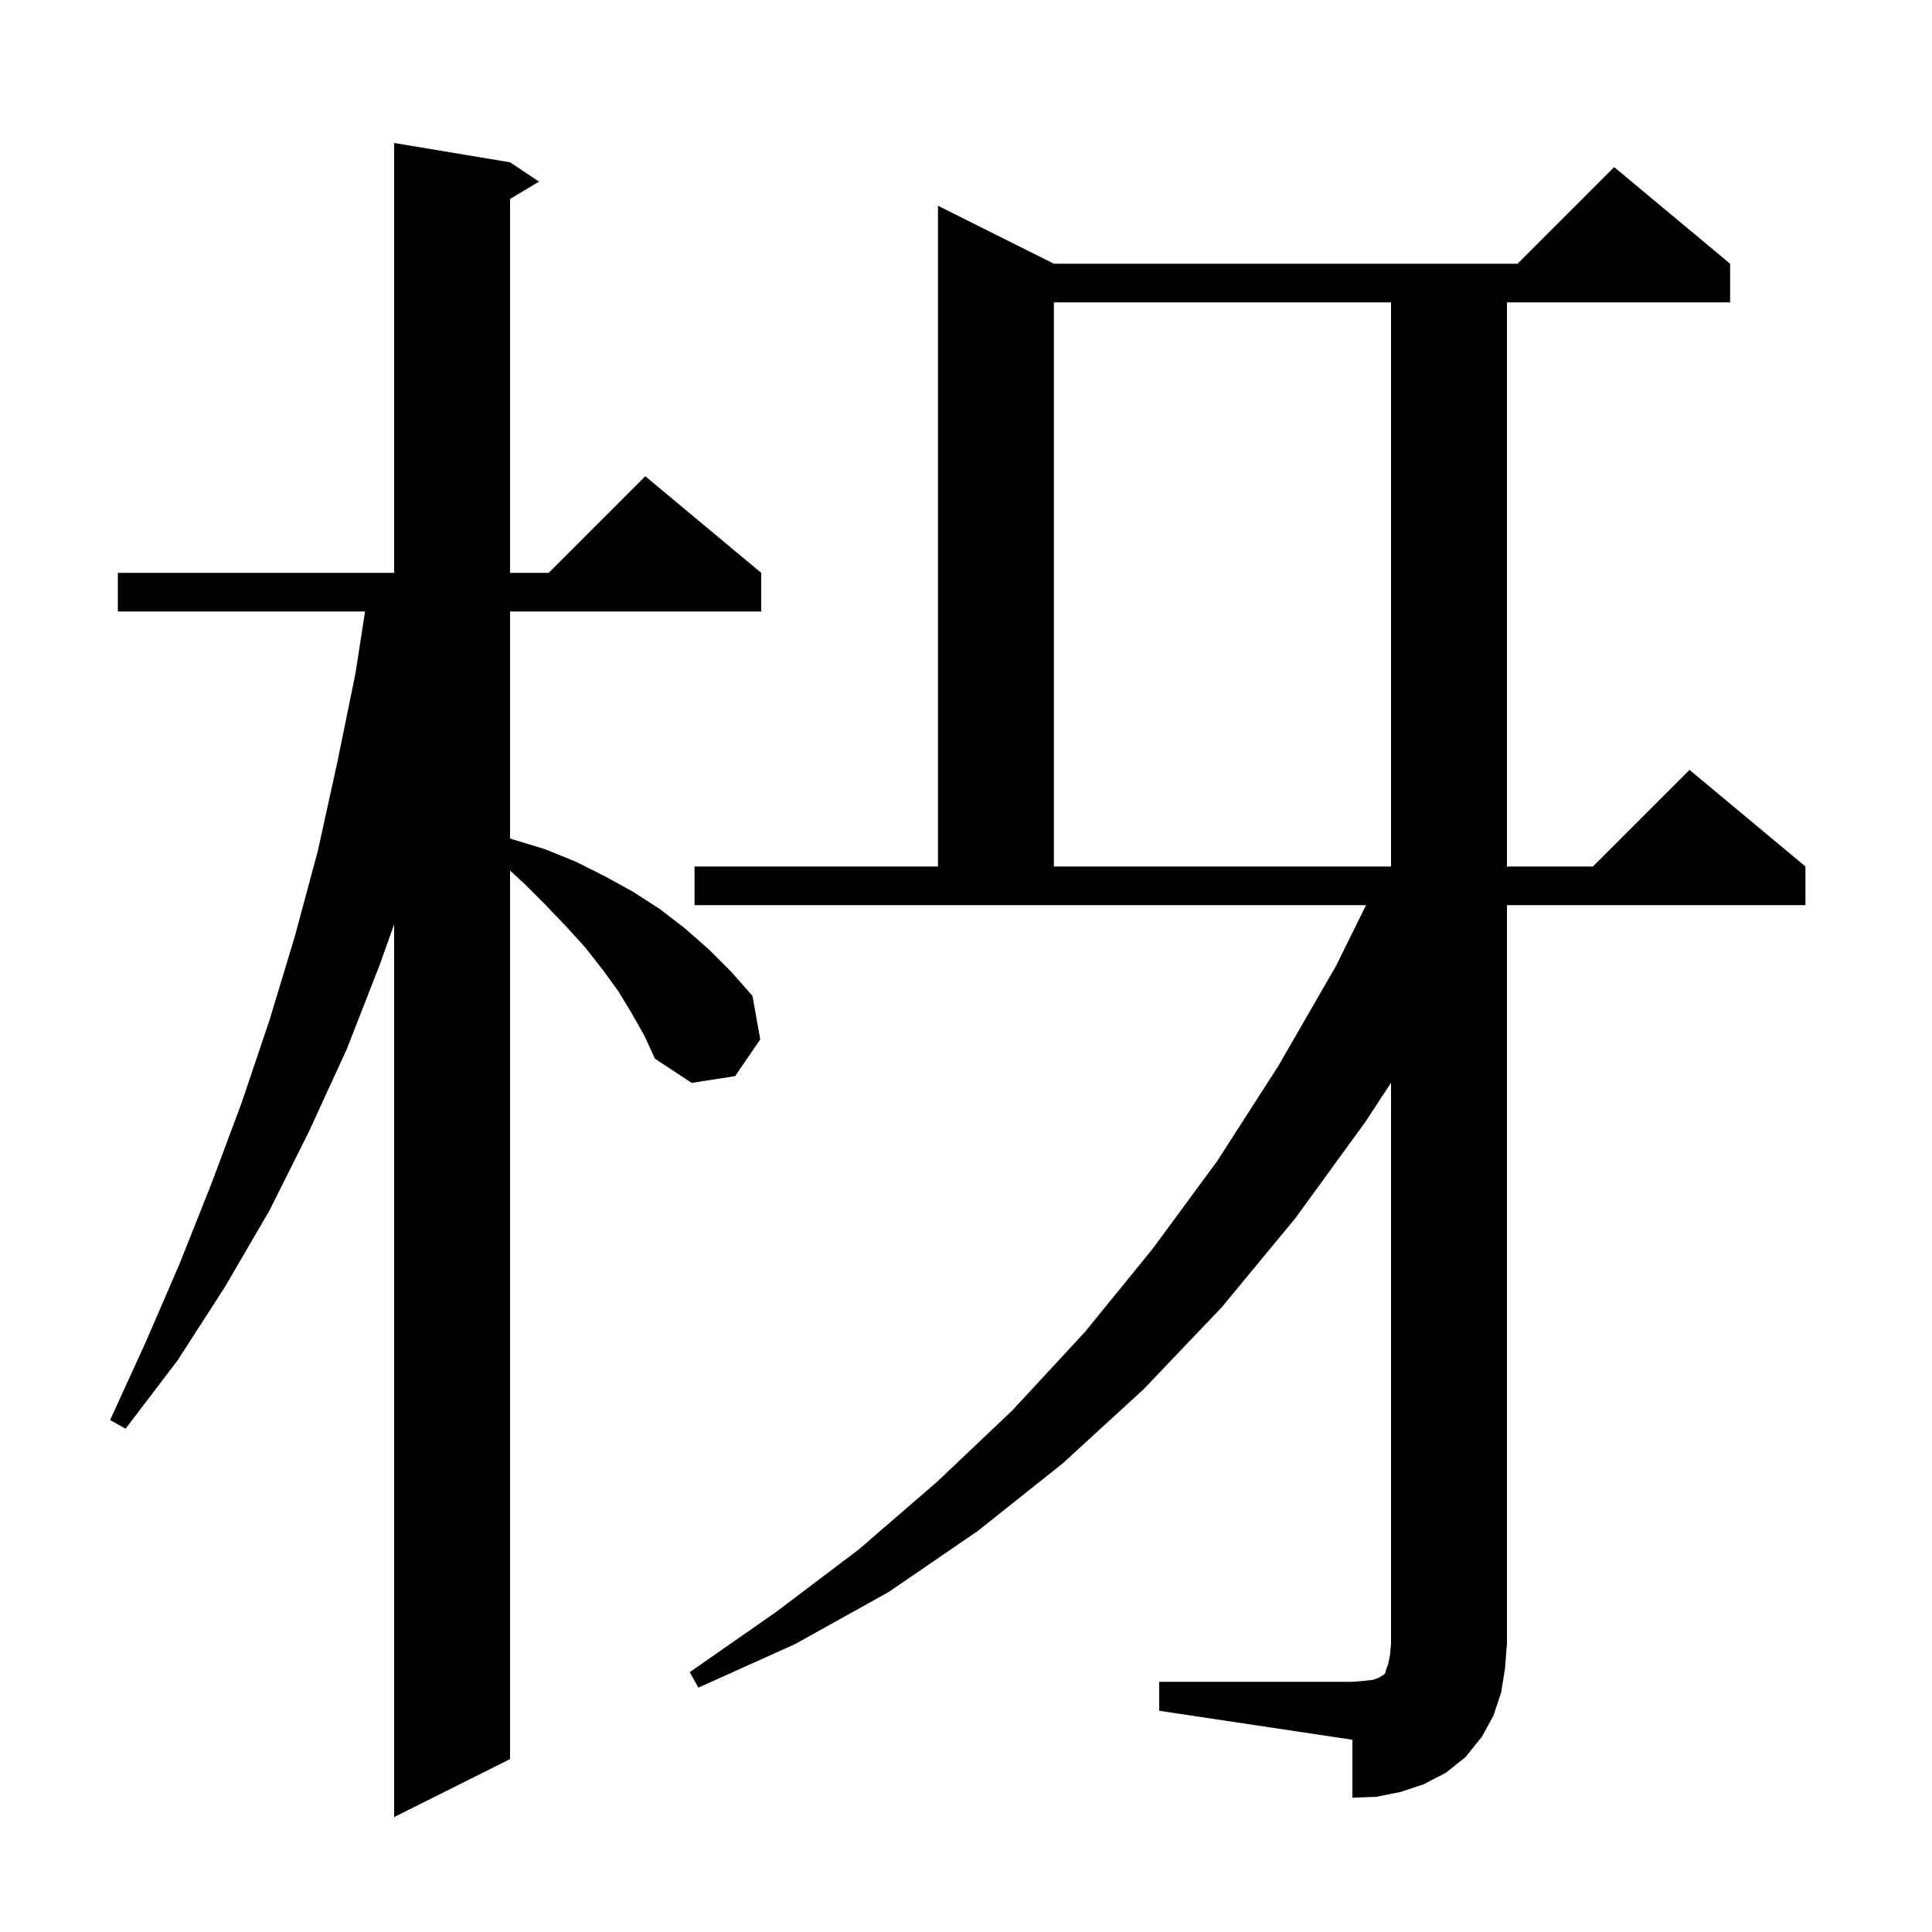 <svg xmlns="http://www.w3.org/2000/svg" xmlns:xlink="http://www.w3.org/1999/xlink" version="1.1" baseProfile="full" viewBox="0 0 200 200" width="200" height="200">
<g fill="black">
<path d="M 65.4 104.9 L 64.0 102.6 L 62.4 100.4 L 60.6 98.1 L 58.6 95.9 L 56.5 93.7 L 54.3 91.5 L 52.8 90.12 L 52.8 182.1 L 40.8 188.1 L 40.8 95.681 L 39.3 99.9 L 35.9 108.6 L 32.0 117.1 L 27.9 125.3 L 23.3 133.2 L 18.4 140.8 L 13.0 147.9 L 11.4 147.0 L 15.1 138.9 L 18.6 130.8 L 21.9 122.5 L 25.0 114.2 L 27.9 105.6 L 30.5 97.0 L 32.9 88.1 L 34.9 79.0 L 36.8 69.7 L 37.79 63.3 L 12.2 63.3 L 12.2 59.3 L 40.8 59.3 L 40.8 14.8 L 52.8 16.8 L 55.8 18.8 L 52.8 20.6 L 52.8 59.3 L 56.8 59.3 L 66.8 49.3 L 78.8 59.3 L 78.8 63.3 L 52.8 63.3 L 52.8 86.791 L 53.1 86.9 L 56.4 87.9 L 59.6 89.2 L 62.6 90.7 L 65.5 92.3 L 68.3 94.1 L 70.9 96.1 L 73.4 98.3 L 75.7 100.6 L 77.9 103.1 L 78.7 107.6 L 76.1 111.4 L 71.6 112.1 L 67.8 109.6 L 66.7 107.2 Z M 120.0 174.1 L 140.0 174.1 L 141.2 174.0 L 142.1 173.9 L 142.7 173.7 L 143.0 173.5 L 143.2 173.4 L 143.4 173.2 L 143.5 172.8 L 143.7 172.3 L 143.9 171.3 L 144.0 170.1 L 144.0 112.091 L 141.3 116.2 L 134.1 126.1 L 126.5 135.3 L 118.4 143.8 L 110.0 151.5 L 101.2 158.5 L 92.0 164.8 L 82.3 170.2 L 72.3 174.7 L 71.4 173.1 L 80.3 166.9 L 88.9 160.4 L 97.0 153.4 L 104.8 146.0 L 112.3 137.9 L 119.3 129.3 L 126.0 120.2 L 132.3 110.4 L 138.3 100.0 L 141.412 93.7 L 71.9 93.7 L 71.9 89.7 L 97.1 89.7 L 97.1 21.3 L 109.1 27.3 L 157.1 27.3 L 167.1 17.3 L 179.1 27.3 L 179.1 31.3 L 156.0 31.3 L 156.0 89.7 L 164.9 89.7 L 174.9 79.7 L 186.9 89.7 L 186.9 93.7 L 156.0 93.7 L 156.0 170.1 L 155.8 172.7 L 155.4 175.2 L 154.6 177.6 L 153.4 179.8 L 151.7 181.9 L 149.7 183.5 L 147.4 184.7 L 145.0 185.5 L 142.5 186.0 L 140.0 186.1 L 140.0 180.1 L 120.0 177.1 Z M 109.1 31.3 L 109.1 89.7 L 144.0 89.7 L 144.0 31.3 Z " />
</g>
</svg>
